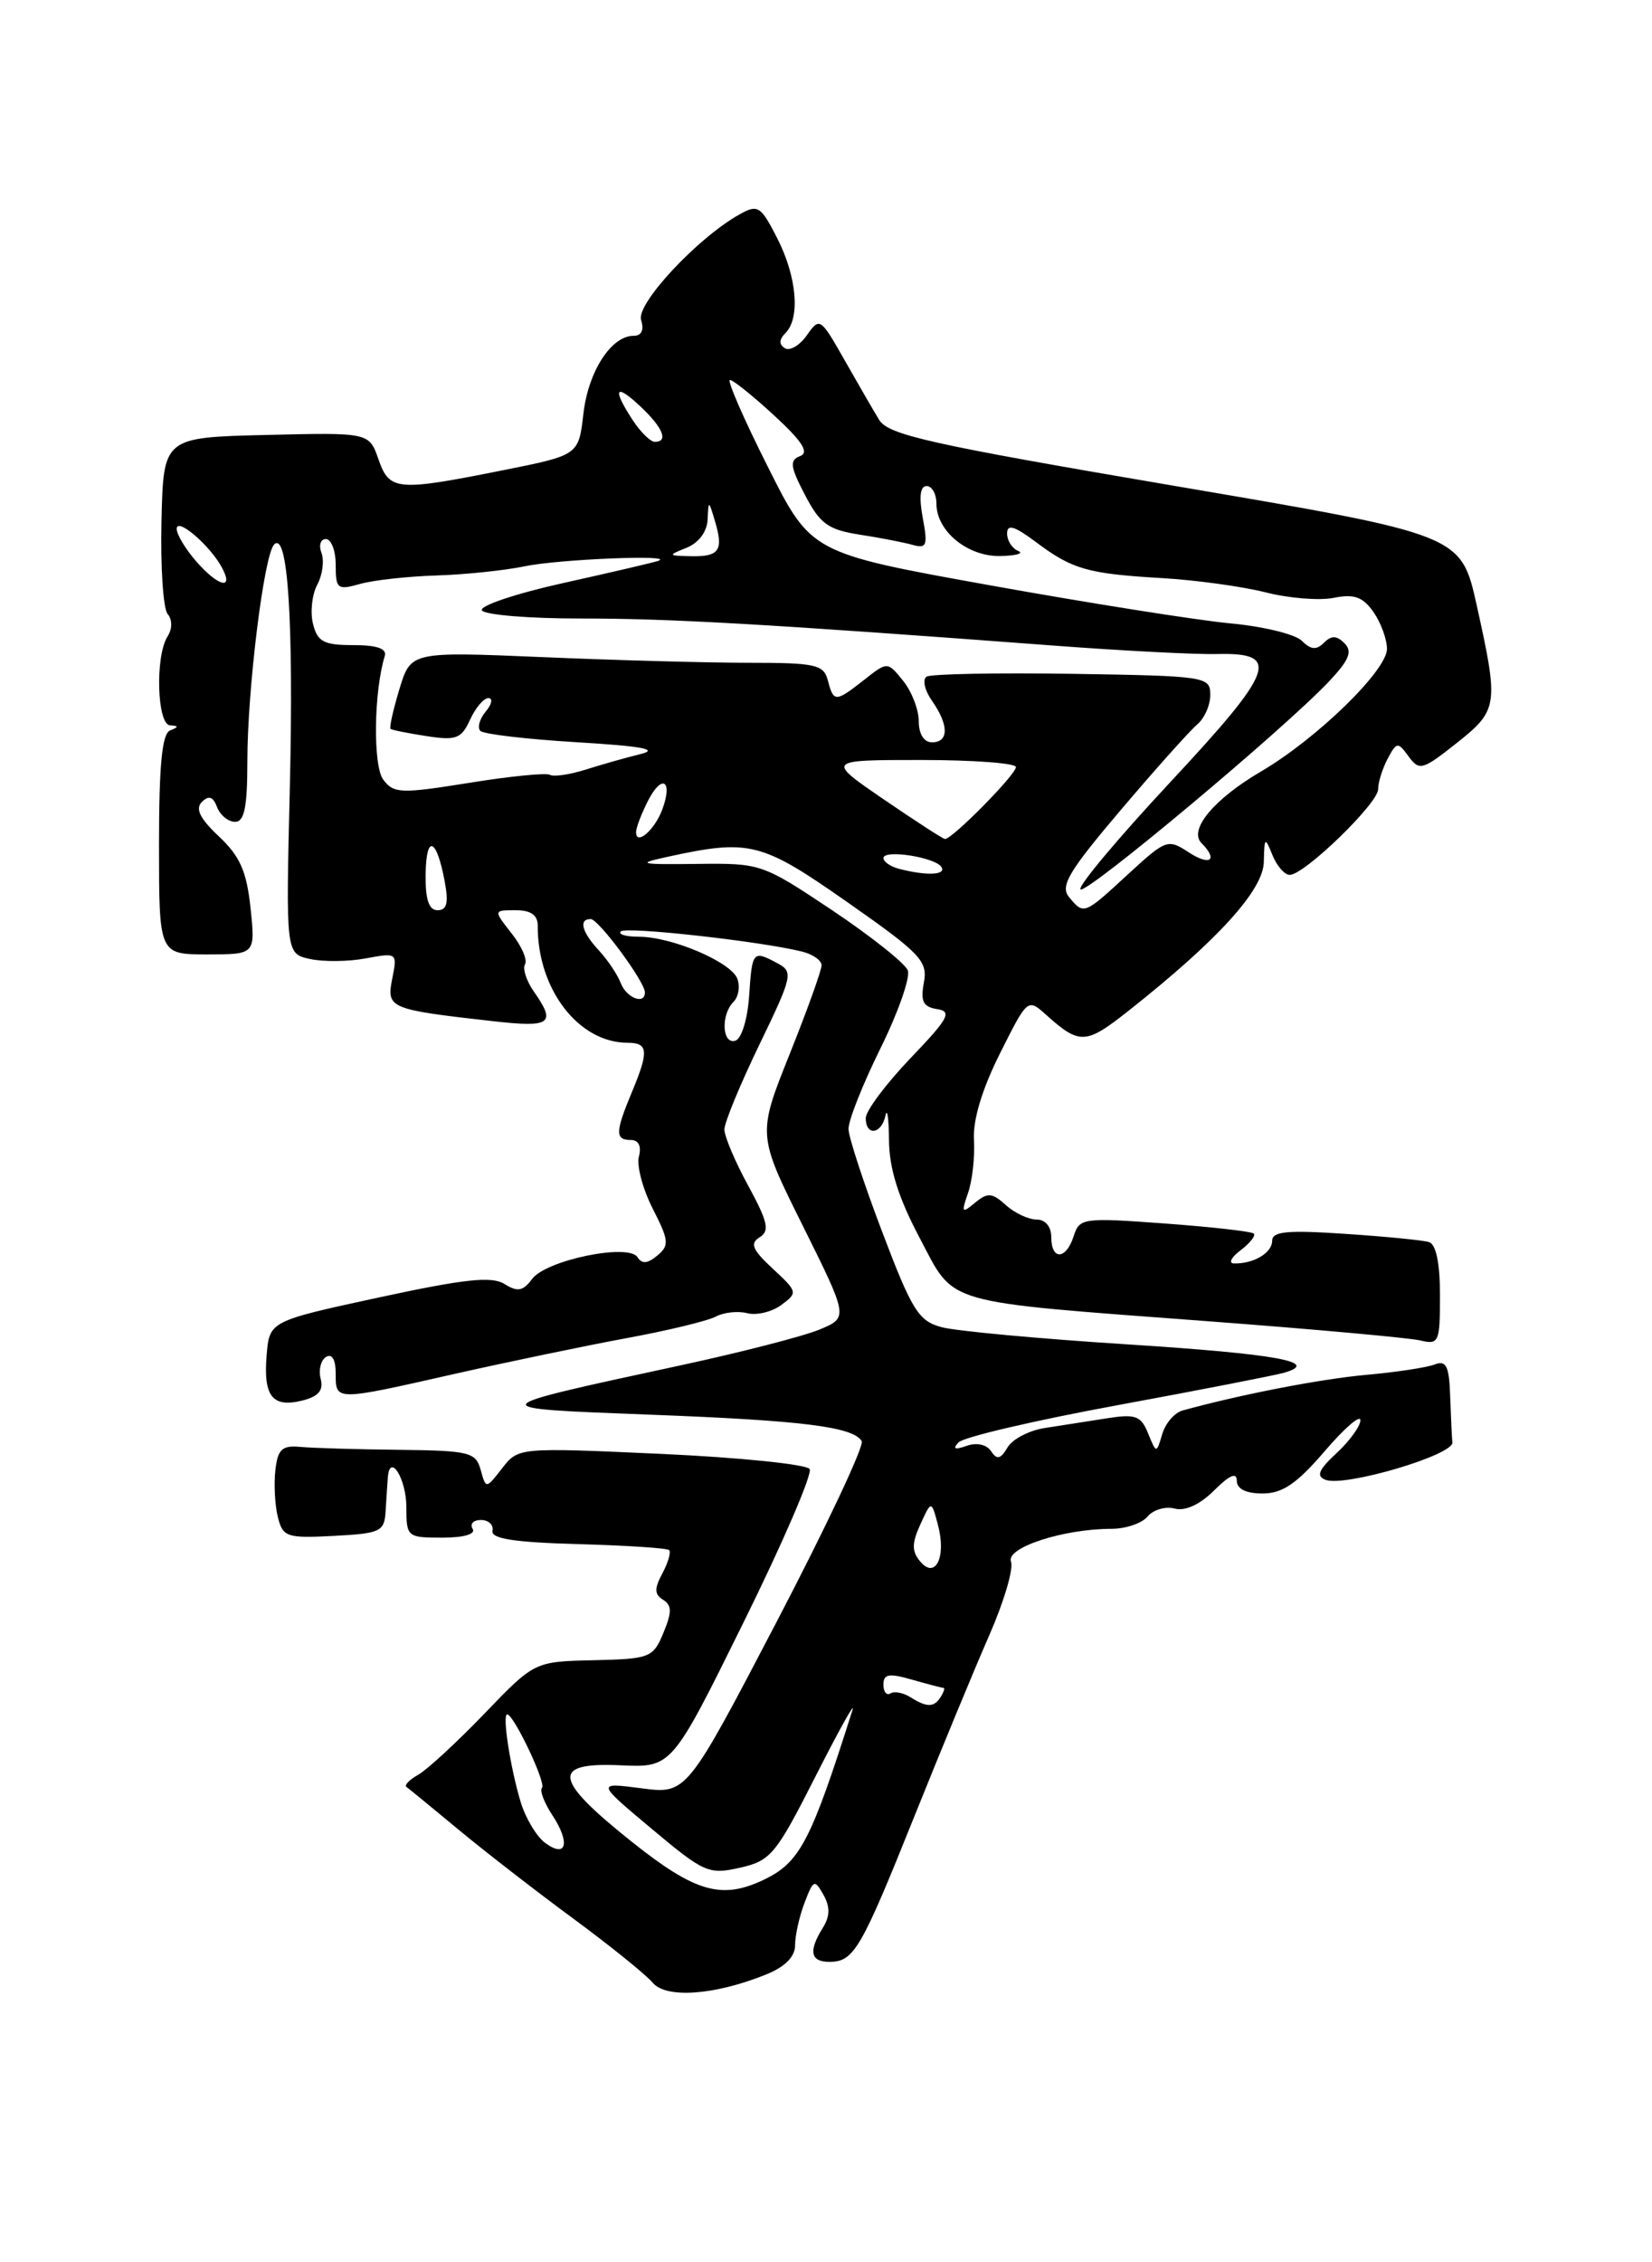 <?xml version="1.0" encoding="UTF-8" standalone="no"?>
<!DOCTYPE svg PUBLIC "-//W3C//DTD SVG 1.1//EN" "http://www.w3.org/Graphics/SVG/1.1/DTD/svg11.dtd" >
<svg xmlns="http://www.w3.org/2000/svg" xmlns:xlink="http://www.w3.org/1999/xlink" version="1.1" viewBox="0 0 187 256">
 <g >
 <path fill="currentColor"
d=" M 86.75 223.42 C 88.88 222.55 90.00 221.42 90.00 220.12 C 90.00 219.02 90.48 216.86 91.07 215.32 C 92.07 212.69 92.21 212.63 93.21 214.41 C 93.98 215.79 93.96 216.84 93.14 218.15 C 91.50 220.78 91.73 222.00 93.88 222.00 C 96.65 222.00 97.44 220.65 103.49 205.57 C 106.53 198.00 110.36 188.73 112.01 184.98 C 113.65 181.23 114.75 177.51 114.44 176.71 C 113.84 175.13 120.37 173.00 125.82 173.00 C 127.43 173.00 129.28 172.37 129.91 171.60 C 130.55 170.84 131.93 170.43 132.98 170.71 C 134.17 171.02 135.84 170.25 137.44 168.65 C 139.18 166.92 140.00 166.56 140.00 167.55 C 140.00 168.49 141.03 169.00 142.92 169.00 C 145.17 169.00 146.78 167.90 149.92 164.25 C 152.15 161.64 153.99 160.04 153.99 160.71 C 154.00 161.37 152.79 163.04 151.31 164.42 C 149.24 166.34 148.95 167.04 150.06 167.46 C 152.24 168.28 164.52 164.66 164.40 163.23 C 164.34 162.56 164.23 160.15 164.15 157.89 C 164.03 154.55 163.70 153.90 162.38 154.41 C 161.50 154.75 158.01 155.28 154.63 155.58 C 149.46 156.05 140.43 157.80 133.86 159.61 C 132.95 159.86 131.92 161.06 131.56 162.28 C 130.90 164.50 130.90 164.50 129.96 162.20 C 129.15 160.20 128.54 159.98 125.26 160.50 C 123.19 160.83 120.05 161.32 118.28 161.59 C 116.50 161.86 114.60 162.85 114.05 163.79 C 113.26 165.12 112.85 165.22 112.19 164.22 C 111.68 163.45 110.56 163.21 109.42 163.61 C 108.07 164.09 107.80 163.97 108.50 163.22 C 109.05 162.62 117.15 160.73 126.50 159.01 C 135.85 157.29 144.33 155.63 145.35 155.34 C 149.55 154.12 144.53 153.21 127.50 152.12 C 117.60 151.49 108.19 150.62 106.58 150.18 C 103.98 149.49 103.23 148.28 99.88 139.45 C 97.80 133.98 96.07 128.72 96.05 127.77 C 96.02 126.81 97.65 122.71 99.66 118.64 C 101.67 114.58 103.06 110.60 102.76 109.81 C 102.45 109.01 98.60 105.95 94.21 103.01 C 86.29 97.73 86.14 97.67 78.86 97.76 C 72.39 97.84 71.98 97.74 75.50 96.97 C 84.86 94.93 86.15 95.25 95.92 102.09 C 104.23 107.91 105.03 108.75 104.58 111.19 C 104.18 113.31 104.49 113.94 106.08 114.19 C 107.81 114.46 107.38 115.24 103.04 119.77 C 100.27 122.67 98.00 125.71 98.00 126.52 C 98.00 128.59 99.77 128.37 100.23 126.25 C 100.43 125.29 100.61 126.54 100.63 129.04 C 100.66 132.23 101.68 135.50 104.08 140.04 C 108.17 147.77 106.23 147.21 137.00 149.53 C 148.82 150.42 159.51 151.39 160.75 151.68 C 162.88 152.19 163.00 151.92 163.00 146.58 C 163.00 142.94 162.56 140.80 161.75 140.55 C 161.06 140.34 156.79 139.92 152.25 139.62 C 145.69 139.18 144.00 139.34 144.00 140.42 C 144.00 141.78 141.88 143.03 139.67 142.97 C 139.03 142.95 139.37 142.28 140.43 141.48 C 141.49 140.68 142.16 139.83 141.92 139.59 C 141.68 139.35 137.15 138.84 131.85 138.45 C 122.60 137.77 122.19 137.83 121.54 139.87 C 120.69 142.56 119.00 142.65 119.00 140.00 C 119.00 138.80 118.33 138.00 117.33 138.00 C 116.41 138.00 114.84 137.26 113.85 136.36 C 112.30 134.96 111.80 134.92 110.37 136.10 C 108.87 137.35 108.80 137.24 109.58 134.99 C 110.06 133.62 110.36 130.93 110.25 129.00 C 110.11 126.75 111.16 123.27 113.18 119.23 C 116.31 112.98 116.33 112.96 118.41 114.83 C 122.22 118.25 122.90 118.21 127.76 114.37 C 137.86 106.38 143.00 100.73 143.06 97.53 C 143.12 94.72 143.19 94.66 144.03 96.75 C 144.53 97.99 145.41 99.00 145.99 99.00 C 147.65 99.00 156.00 90.91 156.00 89.31 C 156.00 88.52 156.49 86.96 157.08 85.85 C 158.10 83.94 158.23 83.93 159.45 85.60 C 160.66 87.25 161.02 87.15 164.87 84.10 C 169.59 80.36 169.67 79.82 167.16 68.50 C 165.38 60.50 165.38 60.50 133.05 55.00 C 105.20 50.26 100.55 49.22 99.51 47.50 C 98.84 46.40 97.06 43.32 95.55 40.66 C 92.88 35.95 92.77 35.88 91.34 37.93 C 90.53 39.09 89.40 39.75 88.84 39.40 C 88.16 38.98 88.19 38.41 88.91 37.69 C 90.61 35.99 90.20 31.31 87.98 26.96 C 86.12 23.31 85.79 23.10 83.73 24.25 C 78.97 26.90 71.99 34.38 72.57 36.21 C 72.93 37.35 72.62 38.00 71.72 38.00 C 69.19 38.00 66.59 42.03 66.04 46.81 C 65.50 51.50 65.50 51.50 57.00 53.20 C 44.90 55.62 44.09 55.55 42.84 51.97 C 41.78 48.94 41.78 48.94 30.14 49.22 C 18.50 49.50 18.50 49.50 18.28 58.93 C 18.16 64.12 18.47 68.86 18.97 69.47 C 19.52 70.13 19.52 71.15 18.96 72.03 C 17.55 74.27 17.77 81.99 19.25 82.08 C 20.25 82.14 20.25 82.26 19.25 82.66 C 18.34 83.03 18.00 86.59 18.00 95.58 C 18.00 108.00 18.00 108.00 23.45 108.00 C 28.91 108.00 28.91 108.00 28.36 102.75 C 27.92 98.61 27.17 96.90 24.79 94.66 C 22.63 92.63 22.08 91.52 22.85 90.75 C 23.63 89.97 24.12 90.14 24.57 91.33 C 24.93 92.25 25.84 93.00 26.61 93.00 C 27.66 93.00 28.00 91.34 28.00 86.16 C 28.00 78.03 29.87 62.86 31.02 61.63 C 32.58 59.97 33.25 70.30 32.81 89.06 C 32.35 107.92 32.35 107.92 35.09 108.52 C 36.60 108.85 39.44 108.82 41.41 108.45 C 44.95 107.79 44.99 107.81 44.40 110.75 C 43.73 114.10 44.05 114.23 55.75 115.55 C 62.37 116.30 62.99 115.86 60.44 112.22 C 59.59 111.00 59.13 109.60 59.43 109.12 C 59.73 108.63 59.05 107.06 57.91 105.62 C 55.85 103.00 55.85 103.00 58.37 103.00 C 60.09 103.00 60.87 103.55 60.87 104.75 C 60.83 111.93 65.49 118.00 71.05 118.00 C 73.39 118.00 73.47 118.94 71.50 123.65 C 69.64 128.11 69.62 129.00 71.41 129.00 C 72.29 129.00 72.63 129.70 72.32 130.88 C 72.05 131.91 72.76 134.56 73.89 136.78 C 75.73 140.38 75.78 140.94 74.39 142.09 C 73.30 143.00 72.65 143.05 72.17 142.27 C 71.17 140.66 61.81 142.59 60.23 144.73 C 59.20 146.11 58.59 146.22 57.11 145.30 C 55.66 144.39 52.62 144.72 42.88 146.82 C 30.50 149.50 30.50 149.50 30.18 153.38 C 29.80 158.02 30.84 159.33 34.24 158.48 C 36.06 158.02 36.64 157.33 36.30 156.03 C 36.04 155.04 36.31 153.92 36.91 153.55 C 37.59 153.14 38.00 153.85 38.00 155.44 C 38.00 158.55 37.86 158.55 51.50 155.46 C 57.55 154.10 66.30 152.28 70.94 151.42 C 75.58 150.57 80.12 149.47 81.03 148.98 C 81.94 148.50 83.54 148.33 84.59 148.60 C 85.64 148.87 87.37 148.46 88.44 147.67 C 90.32 146.29 90.29 146.17 87.48 143.57 C 85.16 141.42 84.86 140.70 85.99 140.01 C 87.15 139.29 86.92 138.27 84.70 134.18 C 83.21 131.46 82.00 128.59 82.00 127.81 C 82.00 127.03 83.78 122.71 85.96 118.21 C 89.71 110.45 89.82 109.97 88.02 109.01 C 85.22 107.51 85.14 107.60 84.80 112.67 C 84.63 115.28 83.95 117.53 83.25 117.76 C 81.74 118.25 81.57 114.83 83.03 113.37 C 83.60 112.80 83.79 111.62 83.46 110.74 C 82.73 108.85 76.04 106.00 72.31 106.00 C 70.86 106.00 69.94 105.73 70.27 105.40 C 70.84 104.82 86.00 106.50 90.75 107.67 C 91.99 107.97 93.00 108.67 93.00 109.23 C 93.00 109.79 91.37 114.33 89.37 119.32 C 85.74 128.40 85.74 128.40 90.89 138.74 C 96.03 149.09 96.03 149.09 92.77 150.45 C 90.97 151.20 83.88 153.03 77.00 154.51 C 54.31 159.41 54.35 159.35 73.50 160.08 C 90.87 160.74 96.54 161.45 97.54 163.07 C 97.86 163.58 93.52 172.78 87.92 183.51 C 77.72 203.03 77.72 203.03 72.61 202.36 C 67.50 201.70 67.50 201.70 73.76 206.94 C 79.70 211.92 80.22 212.15 83.76 211.35 C 87.25 210.56 87.83 209.86 92.32 201.00 C 94.97 195.78 96.85 192.40 96.50 193.50 C 91.79 208.37 90.55 210.74 86.50 212.69 C 81.70 215.00 78.70 214.14 71.50 208.40 C 62.61 201.31 62.34 199.40 70.27 199.76 C 76.05 200.02 76.05 200.02 84.15 183.62 C 88.61 174.60 91.98 166.78 91.65 166.24 C 91.31 165.70 83.76 164.93 74.85 164.52 C 58.67 163.79 58.67 163.79 56.84 166.15 C 55.01 168.50 55.01 168.50 54.41 166.33 C 53.86 164.33 53.14 164.15 45.15 164.06 C 40.39 164.01 35.38 163.86 34.00 163.73 C 31.92 163.54 31.44 163.99 31.17 166.37 C 30.99 167.95 31.12 170.33 31.45 171.67 C 32.02 173.93 32.45 174.08 37.78 173.80 C 43.09 173.52 43.51 173.32 43.65 171.00 C 43.73 169.62 43.85 167.91 43.90 167.19 C 44.12 164.32 46.00 167.34 46.00 170.56 C 46.00 173.92 46.10 174.00 50.06 174.00 C 52.51 174.00 53.87 173.60 53.50 173.00 C 53.16 172.45 53.58 172.00 54.44 172.00 C 55.30 172.00 55.89 172.55 55.75 173.23 C 55.57 174.12 58.21 174.53 65.41 174.73 C 70.87 174.88 75.52 175.18 75.75 175.41 C 75.97 175.64 75.63 176.82 74.98 178.04 C 74.05 179.77 74.07 180.42 75.06 181.03 C 76.06 181.66 76.07 182.42 75.10 184.76 C 73.93 187.59 73.59 187.72 67.19 187.87 C 60.50 188.02 60.50 188.02 54.83 193.92 C 51.71 197.16 48.34 200.27 47.34 200.83 C 46.34 201.39 45.74 202.01 46.01 202.21 C 46.28 202.40 48.98 204.61 52.00 207.12 C 55.02 209.62 60.88 214.16 65.02 217.20 C 69.15 220.25 73.14 223.47 73.88 224.36 C 75.40 226.18 80.93 225.78 86.75 223.42 Z  M 61.71 208.54 C 60.73 207.82 59.47 205.71 58.92 203.86 C 57.75 199.94 56.84 194.00 57.41 194.00 C 58.16 194.00 61.86 201.81 61.35 202.31 C 61.07 202.60 61.59 203.98 62.51 205.38 C 64.59 208.54 64.13 210.33 61.71 208.54 Z  M 103.05 192.05 C 102.25 191.55 101.24 191.35 100.80 191.62 C 100.36 191.90 100.00 191.45 100.00 190.63 C 100.00 189.42 100.62 189.32 103.24 190.07 C 105.03 190.58 106.63 191.00 106.80 191.00 C 106.98 191.00 106.84 191.45 106.50 192.00 C 105.74 193.23 104.93 193.24 103.05 192.05 Z  M 104.15 176.68 C 103.20 175.54 103.21 174.63 104.18 172.50 C 105.43 169.77 105.43 169.77 106.17 172.55 C 107.15 176.19 105.88 178.77 104.15 176.68 Z  M 70.27 111.25 C 69.90 110.29 68.79 108.63 67.80 107.56 C 65.86 105.47 65.47 104.00 66.86 104.00 C 67.76 104.00 73.00 111.09 73.00 112.30 C 73.00 113.74 70.91 112.93 70.27 111.25 Z  M 48.18 98.92 C 48.24 94.35 49.42 94.80 50.34 99.75 C 50.79 102.17 50.59 103.00 49.54 103.00 C 48.54 103.00 48.14 101.79 48.18 98.92 Z  M 121.01 101.51 C 119.98 100.27 120.96 98.61 126.90 91.62 C 130.82 87.00 134.70 82.67 135.51 81.99 C 136.33 81.31 137.00 79.80 137.00 78.63 C 136.99 76.56 136.56 76.49 121.39 76.25 C 112.81 76.12 105.39 76.26 104.89 76.57 C 104.39 76.88 104.66 78.10 105.49 79.29 C 107.42 82.04 107.42 84.00 105.50 84.00 C 104.59 84.00 104.00 83.07 104.00 81.61 C 104.00 80.30 103.20 78.24 102.23 77.04 C 100.46 74.85 100.46 74.85 97.82 76.93 C 94.57 79.48 94.36 79.49 93.71 77.00 C 93.24 75.20 92.35 75.00 84.75 75.00 C 80.11 75.00 69.61 74.71 61.41 74.36 C 46.50 73.73 46.50 73.73 45.21 77.99 C 44.50 80.33 44.05 82.35 44.21 82.48 C 44.37 82.61 46.21 82.98 48.30 83.30 C 51.63 83.82 52.23 83.59 53.21 81.44 C 53.82 80.10 54.75 79.00 55.28 79.00 C 55.81 79.00 55.68 79.69 54.98 80.52 C 54.28 81.36 54.01 82.35 54.38 82.71 C 54.75 83.08 59.65 83.65 65.27 83.99 C 72.66 84.43 74.67 84.80 72.50 85.33 C 70.85 85.74 68.04 86.53 66.26 87.10 C 64.47 87.66 62.67 87.92 62.26 87.68 C 61.84 87.43 57.71 87.84 53.09 88.59 C 45.35 89.83 44.57 89.80 43.38 88.22 C 42.21 86.66 42.31 78.28 43.55 74.25 C 43.82 73.40 42.69 73.00 39.99 73.00 C 36.65 73.00 35.94 72.63 35.43 70.59 C 35.10 69.27 35.32 67.28 35.91 66.17 C 36.51 65.05 36.72 63.44 36.39 62.57 C 36.06 61.71 36.28 61.00 36.89 61.00 C 37.50 61.00 38.00 62.32 38.00 63.93 C 38.00 66.65 38.20 66.80 40.75 66.08 C 42.26 65.65 46.16 65.22 49.41 65.12 C 52.65 65.02 57.15 64.55 59.41 64.08 C 63.26 63.27 76.65 62.73 74.50 63.47 C 73.95 63.66 69.11 64.79 63.74 65.98 C 58.37 67.17 54.23 68.57 54.55 69.07 C 54.86 69.58 59.93 70.00 65.81 69.99 C 75.90 69.99 86.64 70.60 119.50 73.07 C 127.20 73.65 135.42 74.07 137.76 74.01 C 145.04 73.83 144.31 75.81 132.46 88.52 C 126.55 94.86 121.98 100.31 122.31 100.64 C 122.93 101.26 145.34 82.52 150.44 77.11 C 152.72 74.69 153.12 73.72 152.19 72.79 C 151.30 71.90 150.71 71.89 149.86 72.74 C 149.02 73.58 148.38 73.53 147.37 72.52 C 146.63 71.77 142.98 70.88 139.26 70.54 C 135.54 70.19 123.34 68.26 112.16 66.25 C 91.81 62.59 91.81 62.59 86.90 52.79 C 84.19 47.41 82.27 43.00 82.63 43.00 C 82.99 43.00 85.24 44.81 87.65 47.03 C 90.83 49.96 91.62 51.21 90.57 51.61 C 89.35 52.08 89.44 52.79 91.12 56.01 C 92.82 59.28 93.74 59.94 97.31 60.50 C 99.61 60.85 102.32 61.38 103.31 61.66 C 104.90 62.11 105.04 61.73 104.45 58.59 C 104.01 56.22 104.16 55.00 104.89 55.00 C 105.50 55.00 106.00 55.90 106.00 57.00 C 106.00 60.11 109.55 63.01 113.25 62.92 C 115.04 62.88 115.94 62.62 115.25 62.34 C 114.56 62.06 114.00 61.17 114.00 60.37 C 114.00 59.27 114.83 59.52 117.25 61.33 C 121.40 64.44 123.08 64.92 131.55 65.42 C 135.37 65.64 140.64 66.37 143.26 67.03 C 145.88 67.70 149.36 67.98 150.98 67.65 C 153.29 67.19 154.26 67.54 155.47 69.25 C 156.31 70.46 157.00 72.34 157.00 73.43 C 157.00 75.87 149.04 83.61 142.74 87.30 C 137.39 90.44 134.51 93.91 136.01 95.41 C 137.93 97.33 136.97 98.03 134.56 96.45 C 132.20 94.90 131.98 94.98 127.70 98.92 C 122.69 103.54 122.69 103.54 121.01 101.51 Z  M 101.75 98.31 C 100.79 98.06 100.00 97.51 100.00 97.10 C 100.00 96.09 105.88 97.00 106.57 98.12 C 107.13 99.03 104.84 99.12 101.75 98.31 Z  M 72.00 94.17 C 72.00 93.65 72.63 92.02 73.39 90.54 C 74.97 87.50 76.19 88.36 74.95 91.65 C 74.08 93.95 72.00 95.73 72.00 94.17 Z  M 100.01 90.44 C 93.53 86.00 93.53 86.00 104.26 86.00 C 110.17 86.00 115.00 86.36 115.00 86.80 C 115.00 87.66 107.71 95.04 106.96 94.94 C 106.71 94.91 103.58 92.88 100.01 90.44 Z  M 22.18 63.49 C 20.98 62.11 20.00 60.47 20.00 59.84 C 20.00 58.48 23.78 61.72 25.13 64.24 C 26.52 66.84 24.69 66.38 22.18 63.49 Z  M 77.75 61.97 C 79.10 61.42 80.04 60.16 80.10 58.78 C 80.20 56.57 80.22 56.58 80.94 59.00 C 81.92 62.30 81.42 63.01 78.19 62.94 C 75.58 62.88 75.57 62.85 77.75 61.97 Z  M 71.62 47.54 C 69.27 43.95 69.64 43.31 72.50 46.00 C 75.05 48.40 75.70 50.00 74.12 50.00 C 73.63 50.00 72.50 48.89 71.62 47.54 Z "/>
</g>
</svg>
